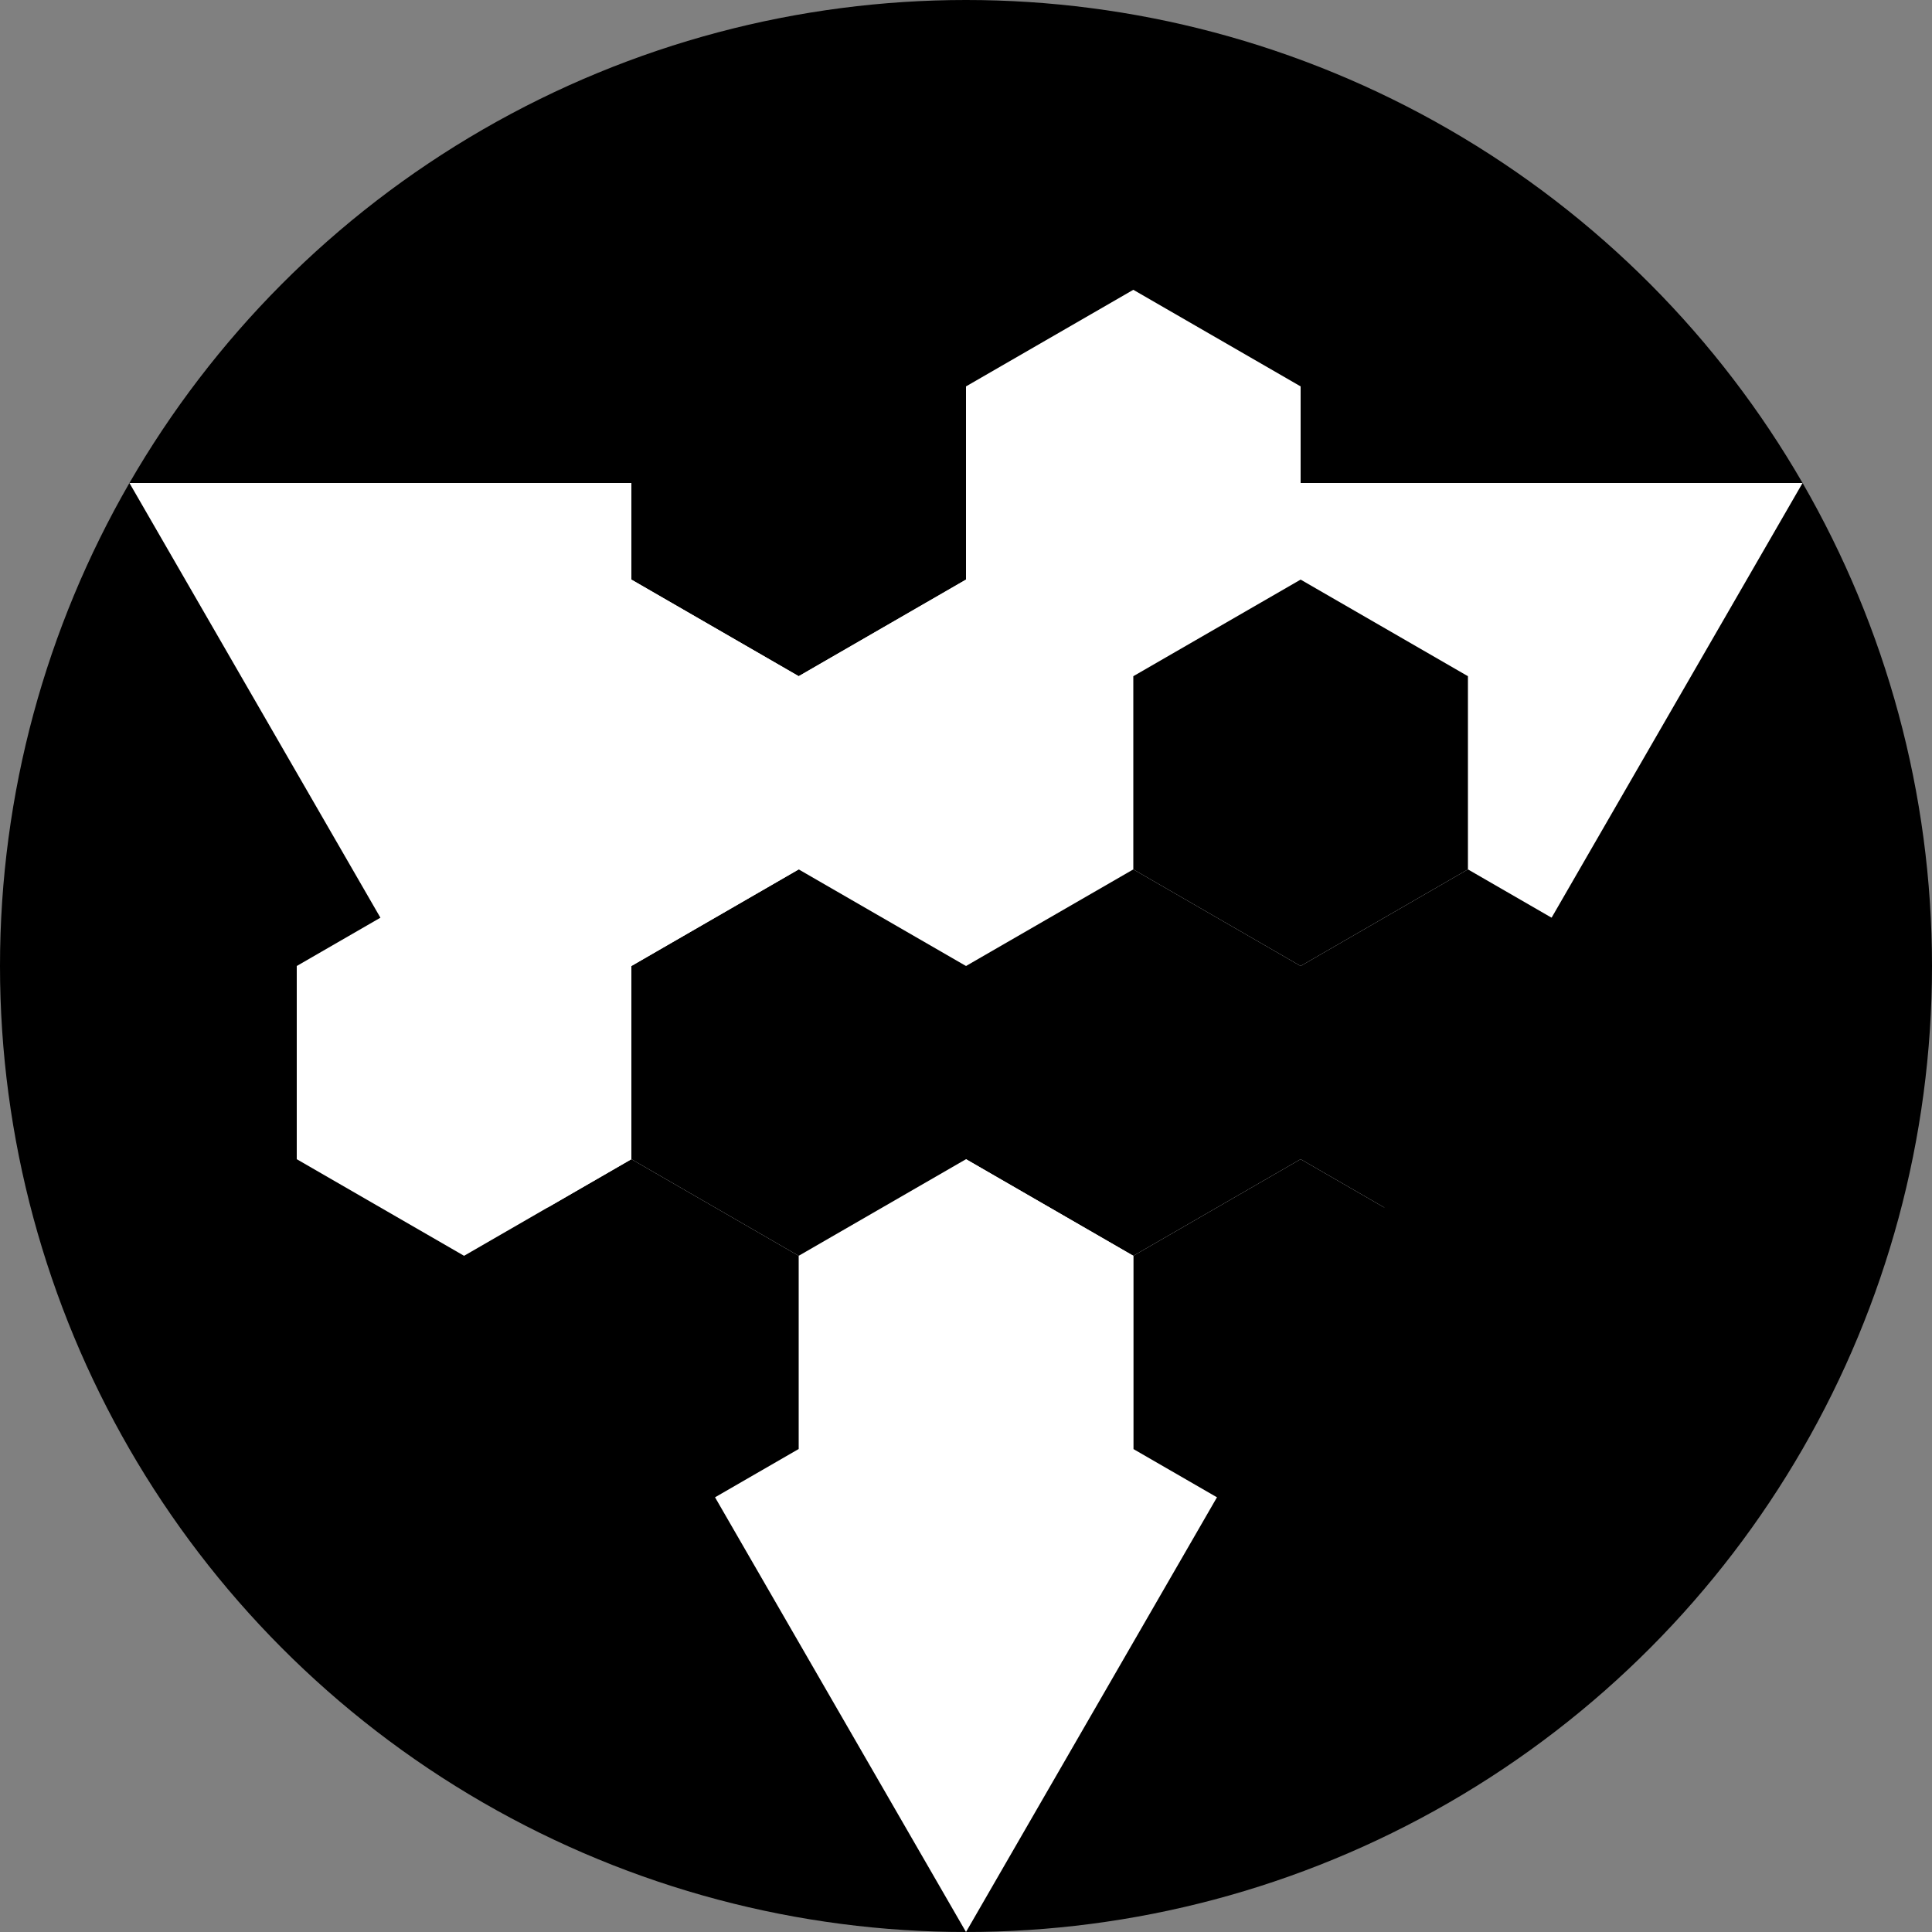 <svg width="256" height="256" viewBox="-2 -2 4 4" xmlns="http://www.w3.org/2000/svg">
	<rect x="-2" y="-2" width="4" height="4" fill="#808080" stroke="none"/>
	<circle r="2" fill="#000"/>
	<polygon points="0,2 -1.732,-1 1.732,-1" fill="#FFF"/>
	<defs>
		<polygon id="H" points="0,2 -1.732,1 -1.732,-1 0,-2 1.732,-1 1.732,1" shape-rendering="geometricPrecision"/>
	</defs>
	<g transform="scale(0.2)">
		<use href="#H" fill="#000" y="-5" x="-1.732"/>
		<use href="#H" fill="#FFF" y="-5" x="1.732"/>
		<use href="#H" fill="#FFF" y="-2" x="0"/>
		<use href="#H" fill="#000" y="-2" x="3.464"/>
		<use href="#H" fill="#000" y="1" x="5.196"/>
		<use href="#H" fill="#000" y="4" x="3.464"/>
		<use href="#H" fill="#000" y="1" x="1.732"/>
		<use href="#H" fill="#FFF" y="4" x="0"/>
		<use href="#H" fill="#000" y="4" x="-3.464"/>
		<use href="#H" fill="#FFF" y="1" x="-5.196"/>
		<use href="#H" fill="#000" y="1" x="-1.732"/>
		<use href="#H" fill="#FFF" y="-2" x="-3.464"/>
	</g>
</svg>
